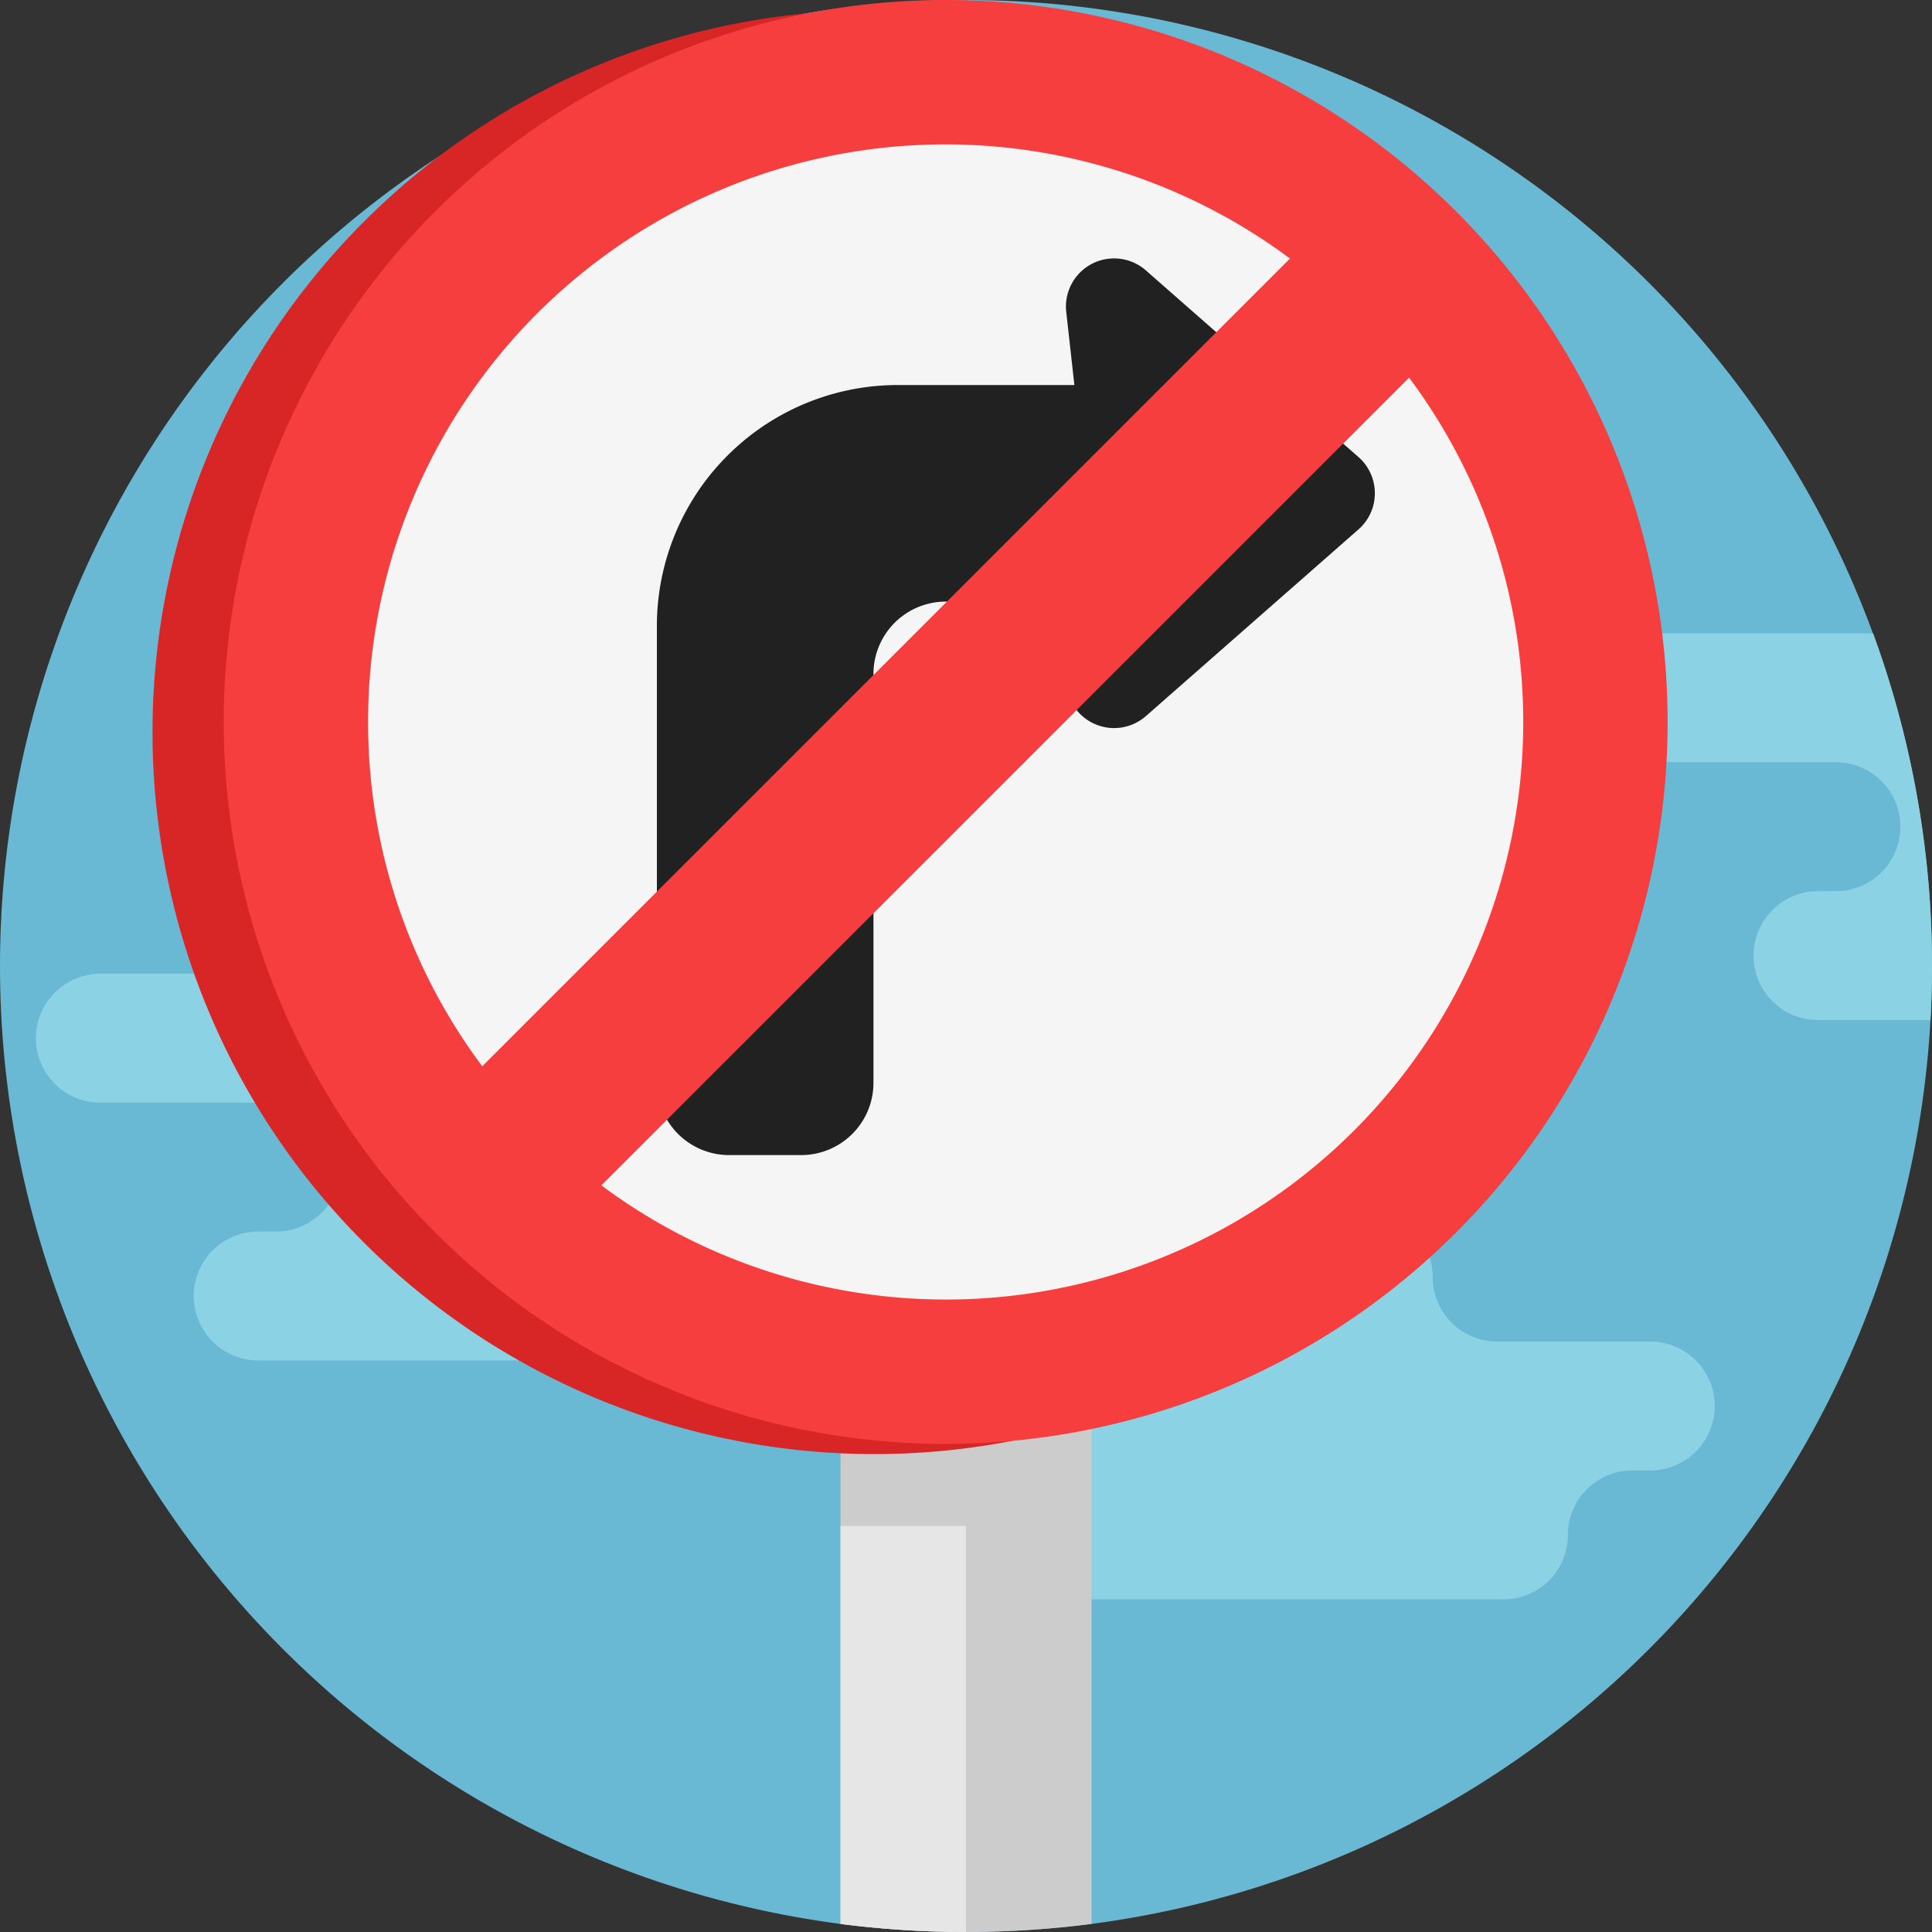 <svg xmlns="http://www.w3.org/2000/svg" xmlns:xlink="http://www.w3.org/1999/xlink" width="190" height="190" viewBox="0 0 190 190">
  <rect x="0" y="0" width="190" height="190" fill="#333333" stroke="none"/>
  <defs>
    <clipPath id="clip-path">
      <rect id="Rectángulo_34360" data-name="Rectángulo 34360" width="190" height="190" transform="translate(285 4627)"/>
    </clipPath>
  </defs>
  <g id="Enmascarar_grupo_124" data-name="Enmascarar grupo 124" transform="translate(-285 -4627)" clip-path="url(#clip-path)">
    <g id="senal-de-stop_1_" data-name="senal-de-stop (1)" transform="translate(285 4627)">
      <path id="Trazado_117140" data-name="Trazado 117140" d="M0,95a95.019,95.019,0,0,0,82.658,94.205,96.3,96.3,0,0,0,24.688,0,95.023,95.023,0,0,0,82.506-88.89Q190,97.676,190,95A95,95,0,1,0,0,95Zm0,0" transform="translate(0 0)" fill="#69b8d4"/>
      <path id="Trazado_117141" data-name="Trazado 117141" d="M158.734,102.1a6.338,6.338,0,0,0-6.338-6.339H98.98a6.339,6.339,0,0,0,0,12.678h17.278a6.338,6.338,0,1,1,0,12.677H114.5a6.339,6.339,0,1,0,0,12.678h51.195a6.338,6.338,0,0,0,6.338-6.339,6.339,6.339,0,0,1,6.339-6.339h1.761a6.338,6.338,0,1,0,0-12.677H165.073a6.339,6.339,0,0,1-6.339-6.339Zm0,0" transform="translate(-89.11 0)" fill="#8cd2e5"/>
      <path id="Trazado_117142" data-name="Trazado 117142" d="M0,68.625a6.34,6.34,0,0,0,6.339,6.336H23.618a6.34,6.34,0,0,1,0,12.679H21.857a6.338,6.338,0,1,0,0,12.675H32.842q.146-2.64.148-5.316A94.809,94.809,0,0,0,27.2,62.286H6.339A6.339,6.339,0,0,0,0,68.625Zm0,0" transform="translate(157.01 0)" fill="#8cd2e5"/>
      <path id="Trazado_117143" data-name="Trazado 117143" d="M87.46,125.595a6.339,6.339,0,0,0-6.339-6.339H27.706a6.338,6.338,0,0,0,0,12.677H44.985a6.339,6.339,0,0,1,0,12.678H43.222a6.338,6.338,0,0,0,0,12.677H94.417a6.339,6.339,0,0,0,6.339-6.339,6.338,6.338,0,0,1,6.339-6.338h1.761a6.339,6.339,0,0,0,0-12.678H93.8a6.339,6.339,0,0,1-6.339-6.338Zm0,0" transform="translate(53.438 0)" fill="#8cd2e5"/>
      <path id="Trazado_117144" data-name="Trazado 117144" d="M82.654,128.475v60.73a96.3,96.3,0,0,0,24.688,0v-60.73Zm0,0" transform="translate(0.004 0)" fill="#ccc"/>
      <path id="Trazado_117145" data-name="Trazado 117145" d="M95,150.077v39.128a96.03,96.03,0,0,0,12.342.794V150.077Zm0,0" transform="translate(-12.342 0)" fill="#e6e6e6"/>
      <g id="Icon" transform="translate(22 0)">
        <path id="Trazado_117146" data-name="Trazado 117146" d="M73,2A71,71,0,1,1,2,73,71,71,0,0,1,73,2ZM16.2,73a56.5,56.5,0,0,0,11.226,33.861l79.435-79.435A56.77,56.77,0,0,0,16.2,73Zm113.6,0a56.5,56.5,0,0,0-11.226-33.861L39.139,118.574A56.77,56.77,0,0,0,129.8,73Z" transform="translate(-9 -1)" fill="#d82525"/>
        <circle id="Elipse_4815" data-name="Elipse 4815" cx="57" cy="57" r="57" transform="translate(14 14)" fill="#f5f5f5"/>
        <path id="Trazado_117147" data-name="Trazado 117147" d="M37.83,25.19H55.221l-.8-7.2a4.734,4.734,0,0,1,7.828-4.077l20.914,18.36a4.737,4.737,0,0,1,0,7.114L62.254,57.749a4.734,4.734,0,0,1-7.828-4.077l.793-7.2-12.665.017a7.11,7.11,0,0,0-7.091,7.1v40.23a7.108,7.108,0,0,1-7.1,7.1h-7.1a7.108,7.108,0,0,1-7.1-7.1V48.857A23.694,23.694,0,0,1,37.83,25.19Z" transform="translate(28.437 12.676)" fill="#212121"/>
        <path id="Trazado_117148" data-name="Trazado 117148" d="M73,2A71,71,0,1,1,2,73,71,71,0,0,1,73,2ZM16.2,73a56.5,56.5,0,0,0,11.226,33.861l79.435-79.435A56.77,56.77,0,0,0,16.2,73Zm113.6,0a56.5,56.5,0,0,0-11.226-33.861L39.139,118.574A56.77,56.77,0,0,0,129.8,73Z" transform="translate(-2 -2)" fill="#f73e3e"/>
      </g>
    </g>
  </g>
</svg>
